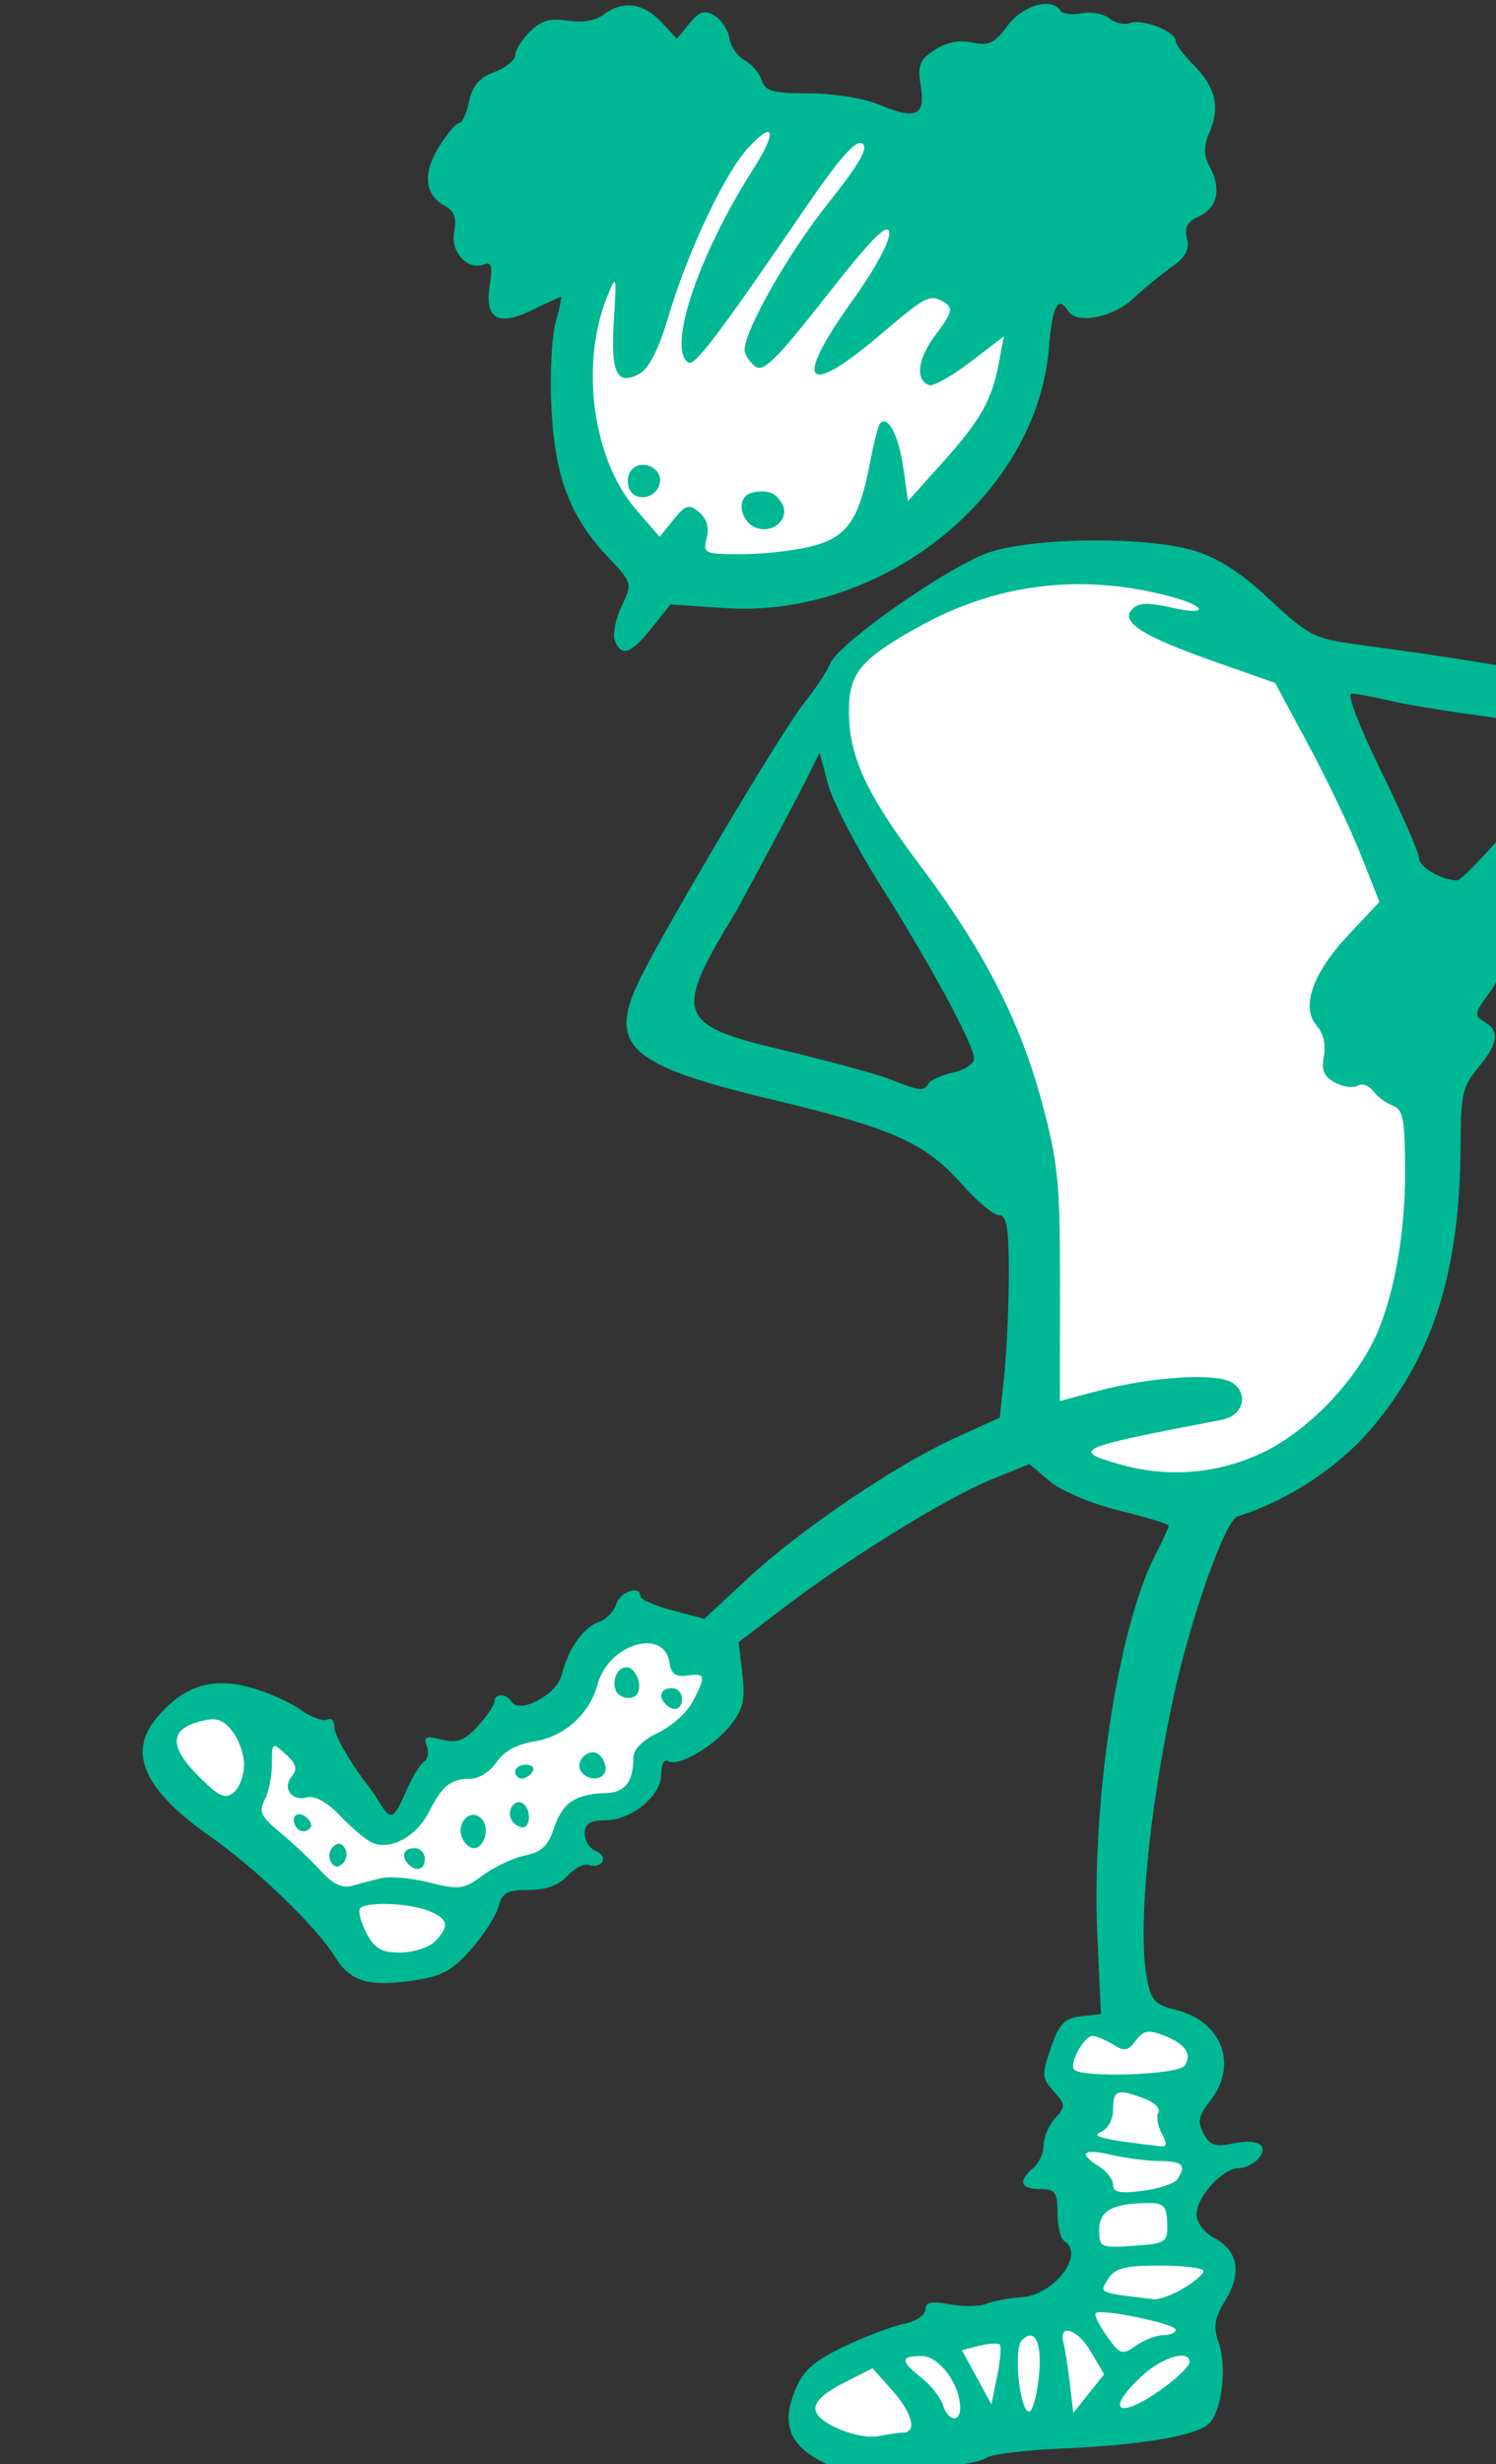 <?xml version="1.0" ?><svg height="304.508mm" viewBox="0 0 184.986 304.508" width="184.986mm" xmlns="http://www.w3.org/2000/svg">
    <rect x="0" y="0" width="184.986" height="304.508" fill="#333333" stroke="none"/>
    <path d="m 42669.961,1213.199 c -46.301,-1.661 -88.157,47.303 -103.002,88.543 -16.967,47.131 2.939,102.143 36.627,128.217 59.842,33.074 141.859,-37.208 161.459,-82.686 19.601,-45.477 -21.193,-110.302 -75.033,-130.092 -6.73,-2.474 -13.437,-3.745 -20.051,-3.982 z m 139.613,210.228 c -3.098,-0.115 -6.198,-0.093 -9.299,0.055 -31.886,1.519 -63.61,16.3 -89.886,31.576 -46.713,27.157 -29.787,66.411 13.541,135.086 43.329,68.675 50.195,118.463 49.808,185.832 -0.387,67.37 0.677,60.669 45.166,82.951 0,0 21.858,8.007 78.727,-16.277 56.869,-24.284 66.347,-106.885 57.933,-186.18 -8.415,-79.294 -31.627,-158.763 -83.08,-206.461 -19.696,-18.259 -41.222,-25.779 -62.91,-26.582 z m -220.863,498.111 c -3.274,0.042 -6.463,0.541 -9.406,1.641 -15.695,5.864 -13.712,21.161 -28.387,36 -14.675,14.839 -23.117,15.961 -34.109,20.703 -10.992,4.742 -26.803,16.114 -35.245,33.35 -8.442,17.235 -25.893,-10.912 -40.228,-26.975 -14.335,-16.063 -35.583,-35.339 -51.504,-30.801 -15.922,4.538 -24.138,17.797 -15.809,34.727 0,0 43.741,31.207 58.926,50.432 15.185,19.224 13.202,34.878 43.912,37.377 30.71,2.499 34.734,-25.802 42.157,-32.685 7.422,-6.884 25.611,-9.178 31.617,-17.541 6.006,-8.363 13.428,-22.029 21.701,-22.947 8.272,-0.918 19.15,-9.586 20.623,-18.152 1.473,-8.567 16.601,-14.177 28.16,-23.305 11.558,-9.128 6.574,-21.774 1.588,-28.301 -4.051,-5.303 -19.81,-13.703 -33.996,-13.521 z m 236.803,181.357 c -2.002,-0.023 -3.968,0.039 -5.84,0.176 -14.981,1.097 -21.731,2.469 -29.918,13.051 -8.188,10.582 4.701,17.755 4.791,24.025 0.09,6.271 -1.874,34.528 1.697,57.182 3.571,22.653 0.698,32.883 -12.062,39.428 -12.76,6.545 -77.343,17.832 -101.164,28.375 -23.821,10.543 -21.412,27.813 -11.758,34.725 11.279,14.305 64.714,1.646 76.123,1.176 11.41,-0.47 92.497,-10.268 104.56,-17.088 12.063,-6.819 3.658,-20.419 1.916,-36.449 -1.742,-16.03 7.449,-18.655 5.141,-29.08 -2.309,-10.425 -11.018,-16.382 -14.154,-25.396 -3.135,-9.014 5.094,-18.421 1.654,-31.197 -3.44,-12.777 4.574,-28.689 6.838,-42.406 1.982,-12.003 -13.81,-16.355 -27.824,-16.52 z" fill="#FFFFFF" paint-order="markers stroke fill" transform="translate(-36.386,17.592) matrix(0.265,0,0,0.265,-11171.516,-324.838)"/>
    <path d="m 42676.35,2306.753 c -14.427,-7.867 -17.69,-17.589 -11.158,-33.225 3.699,-8.852 8.855,-13.354 22.893,-19.996 9.969,-4.715 22.523,-9.453 27.905,-10.529 5.379,-1.077 9.783,-4.031 9.783,-6.565 0,-3.507 2.705,-4.099 11.33,-2.482 6.232,1.169 13.895,1.076 17.032,-0.207 3.134,-1.283 10.642,-2.69 16.684,-3.127 15.145,-1.095 29.571,-20.054 19.836,-26.071 -1.786,-1.102 -3.246,-7.028 -3.246,-13.167 0,-9.745 -1.029,-11.163 -8.109,-11.163 -9.175,0 -10.431,-3.769 -3.243,-9.732 2.676,-2.222 4.866,-7.03 4.866,-10.685 0,-3.656 2.413,-9.316 5.367,-12.579 5.008,-5.533 4.963,-6.382 -0.651,-12.588 -5.55,-6.132 -5.656,-7.724 -1.314,-20.275 3.88,-11.227 6.345,-13.808 14.034,-14.686 l 9.328,-1.066 -1.667,-36.241 c -2.844,-61.92 9.488,-143.412 26.863,-177.466 3.537,-6.935 6.433,-13.24 6.433,-14.011 0,-0.771 -10.326,-3.932 -22.944,-7.025 -13.087,-3.207 -27.056,-9.081 -32.512,-13.673 l -9.567,-8.052 -17.662,7.169 c -20.875,8.472 -65.916,36.226 -96.326,59.357 l -21.672,16.485 1.728,14.803 c 1.404,12.003 0.386,16.502 -5.377,23.788 -8.115,10.261 -24.661,19.798 -29.337,16.908 -1.731,-1.07 -3.149,1.684 -3.149,6.12 0,10.181 -13.903,21.513 -26.389,21.513 -6.959,0 -9.295,1.545 -9.295,6.141 0,3.378 2.282,7.017 5.071,8.088 2.788,1.07 4.202,3.352 3.141,5.071 -1.063,1.719 -3.803,2.408 -6.087,1.531 -2.288,-0.877 -6.845,1.376 -10.131,5.007 -3.981,4.397 -10.028,6.603 -18.097,6.603 -9.939,0 -12.46,1.342 -13.993,7.449 -1.027,4.097 -6.701,13.038 -12.605,19.87 -8.624,9.975 -13.789,12.882 -26.246,14.773 -21.912,3.325 -30.344,0.853 -37.702,-11.05 -8.648,-13.993 -36.754,-41.055 -58.241,-56.077 -30.648,-21.427 -38.551,-38.919 -24.908,-55.132 12.49,-14.844 25.46,-19.142 43.339,-14.361 8.061,2.156 18.814,6.881 23.898,10.5 5.082,3.62 10.712,5.672 12.507,4.562 1.796,-1.11 3.273,0.622 3.278,3.85 0,3.228 6.209,14.285 13.788,24.571 11.212,13.37 11.062,25.08 19.162,6.048 2.962,-6.96 6.913,-13.598 8.779,-14.751 1.867,-1.153 2.486,-4.459 1.38,-7.345 -1.665,-4.34 -0.465,-4.859 6.938,-3 7.161,1.796 10.519,0.56 16.755,-6.17 4.292,-4.629 7.801,-9.802 7.801,-11.494 0,-3.97 5.542,-3.989 7.989,-0.03 3.682,5.956 21.131,-3.228 23.362,-12.295 2.976,-12.097 10.348,-22.608 17.433,-24.857 3.319,-1.053 6.936,-4.759 8.039,-8.236 1.913,-6.026 11.302,-9.142 11.302,-3.751 0,1.414 6.713,4.366 14.919,6.561 l 14.918,3.99 20.125,-18.727 c 24.557,-22.85 69.323,-53.16 97.143,-65.773 l 20.625,-9.352 2.101,-20.126 c 1.158,-11.07 2.105,-32.321 2.105,-47.225 0,-21.202 -1,-27.099 -4.592,-27.099 -2.525,0 -10.189,-6.356 -17.03,-14.124 -17.208,-19.536 -32.261,-26.277 -88.69,-39.724 -67.821,-16.16 -77.454,-25.189 -61.23,-57.391 13.756,-27.308 65.716,-114.554 75.753,-127.2 5.664,-7.137 11.228,-15.502 12.366,-18.59 3.484,-9.46 56.543,-46.436 74.964,-52.242 21.808,-6.876 72.591,-7.203 94.788,-0.611 11.284,3.351 21.951,10.226 35.465,22.856 17.909,16.743 20.865,18.271 40.409,20.894 86.396,11.599 118.675,18.857 127.57,28.684 10.628,11.744 6.779,20.547 -26.699,61.102 -28.327,34.311 -32.098,40.339 -31.801,50.823 0.22,7.774 -2.279,15.436 -7.217,22.114 -6.772,9.16 -7.007,10.526 -2.264,13.18 7.413,4.148 6.606,10.314 -2.818,21.512 -7.129,8.471 -8.119,12.724 -8.175,35.122 -0.146,58.319 -12.067,97.368 -40.099,131.353 -15.815,19.171 -39.51,35.004 -64.038,42.786 -5.781,1.835 -22.13,48.215 -30.067,85.304 -11.168,52.191 -16.35,106.515 -12.319,129.176 1.993,11.21 3.659,13.119 13.603,15.574 21.647,5.344 29.302,25.627 16.033,42.49 -5.403,6.873 -5.97,9.728 -3.016,15.245 2.89,5.401 5.557,6.365 13.061,4.717 11.99,-2.634 17.812,0.515 12.589,6.809 -2.088,2.517 -6.285,4.577 -9.325,4.577 -7.413,0 -19.631,13.419 -19.631,21.559 0,3.676 3.591,8.463 8.197,10.929 11.204,5.995 13.082,16.276 5.31,29.054 -5.23,8.603 -5.804,12.345 -3.087,20.139 3.711,10.649 1.59,30.074 -4.024,36.839 -4.946,5.959 -30.831,10.565 -68.342,12.159 -17.122,0.728 -33.18,2.61 -35.686,4.183 -2.505,1.572 -8.935,3.12 -14.289,3.44 -5.352,0.319 -19.22,1.479 -30.819,2.576 -17.567,1.663 -23.107,0.893 -33.202,-4.612 z m 38.88,-12.947 c 6.83,-0.07 4.528,-9.143 -5.038,-19.85 l -9.092,-10.175 -13.821,7.051 c -9.369,4.779 -13.481,8.825 -12.765,12.557 1.223,6.391 20.683,14.088 30.172,11.934 3.569,-0.81 8.313,-1.492 10.544,-1.517 z m 26.764,-11.559 c 0,-10.981 -9.783,-24.17 -17.926,-24.17 -10.09,0 -10.115,2.292 -0.1,10.161 4.356,3.426 8.832,9.111 9.951,12.632 2.409,7.594 8.083,8.56 8.083,1.377 z m 36.625,-13.626 c 1.891,-16.304 -1.56,-24.198 -7.835,-17.925 -4.05,4.05 -1.039,33.334 3.426,33.334 1.443,0 3.428,-6.934 4.409,-15.409 z m 24.14,-12.911 c -6.139,-10.408 -15.034,-13.044 -12.532,-3.715 0.66,2.453 1.959,10.797 2.89,18.541 l 1.691,14.081 7.188,-9.012 7.185,-9.013 z m 35.744,16.008 c 5.8,-4.357 10.545,-9.209 10.545,-10.782 0,-6.139 -12.791,-2.392 -22.367,6.553 -18.556,17.335 -9.79,20.472 11.822,4.229 z m -78.037,-18.957 c -0.818,-0.818 -5.126,-0.574 -9.574,0.542 l -8.086,2.03 6.891,12.645 6.895,12.644 2.682,-13.186 c 1.474,-7.253 2.012,-13.856 1.192,-14.675 z m 76.327,-4.416 c 3.17,0 5.766,-1.146 5.766,-2.546 0,-2.778 -35.021,-10.013 -37.322,-7.711 -0.779,0.778 1.566,5.603 5.211,10.722 6.183,8.68 7.097,8.977 13.603,4.421 3.838,-2.687 9.569,-4.886 12.742,-4.886 z m 9.321,-21.786 c 5.183,-3.061 9.421,-6.71 9.421,-8.11 0,-1.4 -9.139,-2.544 -20.307,-2.544 -16.578,0 -21.026,1.154 -24.233,6.289 -4.129,6.612 -4.837,6.3 21.331,9.412 2.402,0.285 8.605,-1.986 13.788,-5.047 z m -7.519,-30.417 c -0.218,-7.938 -1.603,-9.427 -8.695,-9.39 -16.763,0.09 -23.027,3.487 -23.029,12.5 0,8.222 0.599,8.501 15.995,7.433 15.318,-1.062 15.988,-1.509 15.729,-10.543 z m 4.726,-20.464 c 4.367,-6.538 2.571,-8.434 -8.061,-8.512 -5.798,-0.04 -16.016,-1.348 -22.707,-2.902 -13.37,-3.105 -15.745,-0.816 -5.68,5.471 3.57,2.228 6.49,6.09 6.49,8.582 0,3.448 3.289,4.1 13.788,2.73 7.581,-0.99 14.858,-3.406 16.17,-5.369 z m -7.287,-21.478 c -1.93,-3.605 -2.623,-7.987 -1.541,-9.738 1.083,-1.751 -1.863,-4.64 -6.549,-6.421 -12.564,-4.777 -14.581,-4.09 -14.581,4.974 0,4.77 -2.38,9.189 -5.676,10.543 -5.188,2.13 0.695,3.556 27.687,6.71 3.191,0.373 3.347,-1.051 0.66,-6.068 z m 10.756,-31.588 c 3.518,-5.504 0.123,-10.259 -10.125,-14.153 -6.876,-2.614 -9.325,-2.123 -12.743,2.552 -3.525,4.822 -5.294,5.124 -10.596,1.813 -3.501,-2.185 -7.792,-3.974 -9.538,-3.974 -3.878,0 -10.756,12.194 -8.729,15.477 2.618,4.243 48.902,2.709 51.731,-1.715 z m -349.954,-57.788 c 7.175,-7.177 6.366,-10.8 -3.224,-14.447 -9.343,-3.552 -28.455,-4.237 -31.559,-1.131 -1.12,1.119 0.146,6.228 2.785,11.355 3.876,7.494 6.983,9.321 15.859,9.321 6.073,0 13.333,-2.295 16.139,-5.098 z m -24.896,-29.608 c 4.024,-0.958 14.134,-0.03 22.467,2.074 13.868,3.492 15.975,3.205 24.897,-3.393 5.362,-3.964 14.232,-8.118 19.708,-9.231 7.689,-1.562 10.78,-4.538 13.564,-13.058 3.772,-11.544 10.076,-15.69 24.433,-16.072 8.635,-0.229 12.513,-5.362 12.513,-16.561 0,-3.764 4.37,-8.145 11.496,-11.527 6.324,-3.001 13.623,-9.566 16.221,-14.589 6.263,-12.111 6.012,-13.287 -2.576,-12.093 -5.396,0.751 -7.557,-0.801 -8.291,-5.953 -2.373,-16.643 -28.495,-8.82 -33.54,10.045 -3.679,13.762 -15.465,24.375 -29.57,26.631 -8.167,1.306 -14.333,4.695 -17.593,9.671 -2.762,4.213 -8.136,7.682 -11.944,7.71 -9.474,0.07 -13.213,3.025 -19.605,15.499 -6.161,12.018 -18.849,18.499 -27.274,13.927 -3.006,-1.631 -9.592,-7.304 -14.638,-12.607 -5.732,-6.025 -11.376,-9.066 -15.043,-8.107 -7.302,1.91 -11.606,-4.355 -6.893,-10.034 2.615,-3.152 1.858,-5.727 -2.966,-10.093 -6.345,-5.742 -6.475,-5.649 -6.475,4.587 0,5.747 -1.53,13.307 -3.4,16.801 -2.848,5.32 -1.66,7.783 7.299,15.14 5.885,4.833 14.35,12.818 18.809,17.744 5.619,6.205 10.105,8.384 14.598,7.094 3.57,-1.025 9.778,-2.648 13.803,-3.605 z m -23.534,-7.467 c -1.295,-2.096 -0.896,-5.269 0.89,-7.054 2.16,-2.163 4.026,-1.974 5.599,0.566 1.294,2.095 0.892,5.269 -0.891,7.053 -2.164,2.163 -4.029,1.974 -5.598,-0.565 z m 36.225,1.081 c -3.732,-3.733 -2.363,-7.569 2.704,-7.569 2.675,0 4.865,2.189 4.865,4.866 0,5.066 -3.836,6.436 -7.569,2.703 z m 24.878,-12.654 c -2.704,-7.046 4.161,-13.672 9.075,-8.758 4.152,4.152 1.579,13.843 -3.676,13.843 -1.895,0 -4.326,-2.288 -5.399,-5.085 z m -77.425,-4.811 c -3.082,-4.987 1.14,-8.205 5.304,-4.042 2.329,2.33 2.385,4.145 0.171,5.514 -1.818,1.123 -4.28,0.46 -5.475,-1.472 z m 100.668,-3.081 c -2.647,-4.28 1.231,-10.355 5.09,-7.971 3.939,2.435 3.914,11.215 -0.02,11.215 -1.678,0 -3.956,-1.459 -5.058,-3.244 z m 1.62,-22.708 c 0,-1.784 2.277,-3.244 5.058,-3.244 2.781,0 4.156,1.46 3.053,3.244 -1.104,1.784 -3.378,3.244 -5.057,3.244 -1.678,0 -3.054,-1.46 -3.054,-3.244 z m 30.644,-0.283 c -2.829,-4.58 3.421,-10.833 8.003,-8.002 1.939,1.199 3.528,4.283 3.528,6.854 0,5.462 -8.35,6.293 -11.531,1.148 z m 39.644,-31.076 c -3.731,-3.733 -2.362,-7.57 2.704,-7.57 2.676,0 4.865,2.19 4.865,4.866 0,5.066 -3.836,6.436 -7.569,2.703 z m -21.315,-4.134 c -4.902,-3.03 -2.645,-13.168 2.934,-13.168 4.749,0 7.997,9.518 4.457,13.059 -1.627,1.627 -4.858,1.675 -7.391,0.109 z m -175.492,32.211 c 0,-4.937 -2.554,-12.059 -5.676,-15.827 -4.629,-5.589 -7.472,-6.359 -15.409,-4.181 -13.685,3.755 -13.754,11.808 -0.218,25.349 9.623,9.623 12.485,10.95 16.471,7.64 2.655,-2.203 4.825,-8.044 4.825,-12.981 z m 475.258,-145.481 c 19.645,-9.349 40.303,-29.904 51.145,-50.891 9.35,-18.101 15.357,-49.035 15.357,-79.094 0,-25.256 -0.839,-29.957 -5.676,-31.772 -3.124,-1.171 -7.282,-4.268 -9.241,-6.882 -1.96,-2.613 -5.213,-3.731 -7.233,-2.484 -2.018,1.248 -6.764,0.611 -10.547,-1.413 -5.195,-2.781 -6.47,-5.795 -5.205,-12.316 1.012,-5.225 -0.26,-10.789 -3.226,-14.093 -7.654,-8.528 -2.24,-24.359 14.424,-42.173 l 14.712,-15.73 -8.635,-21.846 c -4.749,-12.015 -15.695,-34.984 -24.327,-51.042 l -15.692,-29.197 -27.726,-9.732 c -33.916,-11.904 -44.713,-18.704 -39.041,-24.587 3.031,-3.142 7.428,-3.328 18.552,-0.782 17.296,3.957 16.63,-0.603 -0.762,-5.227 -41.25,-10.965 -80.974,-6.134 -117.604,14.303 -26.954,15.038 -32.299,21.541 -32.299,39.295 0,20.866 8.066,38.416 32.66,71.076 29.955,39.778 47.025,72.799 57.266,110.777 7.71,28.599 8.613,37.631 8.576,85.856 l -0.05,53.894 16.461,-4.411 c 26.647,-7.139 57.681,-8.982 64.488,-3.828 7.307,5.533 4.251,15.153 -5.401,16.997 -68.466,13.077 -70.94,14.16 -47.49,20.78 22.481,6.347 45.668,4.437 66.502,-5.478 z m -155.871,-172.15 c 1.017,-1.647 6.214,-3.952 11.547,-5.123 5.332,-1.172 9.694,-4.082 9.694,-6.469 0,-6.294 -20.243,-43.734 -43.856,-81.113 -11.27,-17.842 -22.223,-38.999 -24.34,-47.015 l -3.847,-14.574 -6.446,12.952 c -3.544,7.124 -17.991,34.281 -32.103,60.351 -29.108,47.474 -28.739,53.358 17.326,64.408 23.642,5.615 48.094,12.242 54.337,14.726 13.824,5.5 15.338,5.66 17.688,1.857 z m 275.864,-125.204 c 14.253,-16.795 26.392,-31.966 26.973,-33.711 1.329,-3.988 -16.199,-8.644 -49.645,-13.188 -14.274,-1.939 -31.791,-4.906 -38.927,-6.593 -7.14,-1.686 -14.762,-3.101 -16.94,-3.143 -2.27,-0.04 3.614,15.357 13.788,36.087 9.761,19.89 17.75,38.185 17.75,40.655 0,4.192 10.505,10.314 17.841,10.394 1.784,0.02 14.905,-13.705 29.16,-30.501 z m -422.256,-81.338 c -1.087,-2.839 0.339,-10.019 3.168,-15.956 5.124,-10.741 5.091,-10.857 -6.565,-23.213 -17.534,-18.595 -24.578,-37.219 -26.189,-69.269 -0.765,-15.198 0.123,-33.08 1.952,-39.74 1.84,-6.66 2.993,-12.108 2.565,-12.108 -0.431,0 -6.519,2.791 -13.529,6.204 -16.089,7.834 -22.31,4.039 -19.707,-12.018 1.363,-8.39 0.747,-10.583 -2.61,-9.294 -7.828,3.004 -15.865,-5.765 -14.037,-15.319 1.195,-6.258 0,-9.618 -4.173,-11.858 -9.581,-5.128 -10.671,-15.108 -3.004,-27.512 3.842,-6.218 8.145,-11.305 9.561,-11.305 1.417,0 3.475,-4.502 4.574,-10.004 1.448,-7.239 4.699,-11.022 11.76,-13.688 5.367,-2.026 9.758,-5.553 9.758,-7.838 0,-2.285 3.086,-7.239 6.854,-11.008 5.198,-5.198 9.441,-6.434 17.564,-5.116 6.606,1.072 12.99,0 16.664,-2.775 8.962,-6.79 18.567,-5.635 26.898,3.233 l 7.469,7.953 5.869,-7.142 c 4.736,-5.767 7,-6.454 11.746,-3.567 3.233,1.967 6.348,6.714 6.917,10.55 0.572,3.837 3.758,8.43 7.081,10.209 3.323,1.778 6.911,5.972 7.973,9.319 1.615,5.092 5.23,6.088 22.116,6.097 11.424,0 25.747,2.339 32.992,5.373 17.012,7.125 21.365,5.085 19.085,-8.95 -1.543,-9.507 -0.552,-12.034 6.535,-16.677 5.48,-3.591 11.503,-4.779 17.525,-3.456 7.643,1.679 10.39,0.373 16.451,-7.824 7.062,-9.554 20.69,-13.44 24.651,-7.029 0.957,1.545 5.431,2.103 9.944,1.24 4.513,-0.863 10.367,0.226 13.012,2.42 2.642,2.194 7.031,3.135 9.752,2.091 5.608,-2.152 21.089,3.962 21.089,8.328 0,1.579 3.535,6.407 7.86,10.73 10.605,10.606 12.977,19.629 8.194,31.177 -3.176,7.664 -3.171,11.207 0.03,17.177 5.403,10.094 3.275,19.046 -5.435,22.879 -5.239,2.304 -6.689,5.043 -5.395,10.193 1.291,5.137 -0.564,8.671 -6.856,13.069 -4.741,3.315 -12.941,10.042 -18.218,14.948 -9.686,9.007 -26.467,12.135 -30.457,5.677 -4.58,-7.406 -7.317,-2.086 -8.866,17.23 -5.507,68.597 -77.765,126.482 -151.575,121.423 l -25.018,-1.714 -8.786,11.01 c -9.679,12.13 -14.184,13.664 -17.182,5.85 z m 91.717,-43.919 c 16.676,-4.199 22.26,-12.175 27.362,-39.076 1.752,-9.23 3.927,-17.525 4.837,-18.435 3.625,-3.626 8.561,5.961 10.676,20.742 l 2.23,15.605 15.638,-17.391 c 18.158,-20.198 23.455,-29.479 26.703,-46.79 l 2.355,-12.549 -15.624,11.93 c -8.593,6.561 -17.191,11.407 -19.108,10.769 -6.851,-2.28 -5.496,-12.474 3.171,-23.836 7.109,-9.322 7.943,-12.101 4.323,-14.394 -7.141,-4.523 -8.425,-3.897 -30.584,14.9 -35.138,29.808 -40.656,22.701 -12.666,-16.312 10.56,-14.717 17.605,-27.77 17.031,-31.546 -0.732,-4.817 -8.177,2.716 -29.532,29.888 -23.691,30.143 -29.352,35.665 -33.249,32.429 -2.588,-2.145 -4.699,-5.546 -4.699,-7.557 0,-9.232 20.341,-44.95 38.781,-68.128 14.935,-18.772 19.21,-26.228 16.123,-28.135 -2.958,-1.83 -10.528,6.658 -25.666,28.784 -41.354,60.45 -52.51,75.211 -55.462,73.387 -10.092,-6.237 4.538,-49.963 30.109,-89.98 11.416,-17.867 10.164,-23.525 -2.242,-10.137 -10.835,11.69 -28.171,48.302 -37.093,78.337 -4.659,15.686 -9.197,24.663 -13.685,27.064 -10.54,5.642 -13.45,-0.49 -11.889,-25.045 1.346,-21.127 1.22,-21.602 -3.004,-11.25 -12.89,31.592 -6.957,76.059 13.275,99.457 l 11.087,12.822 6.484,-8.005 c 5.681,-7.013 7.158,-7.445 11.929,-3.485 3.558,2.951 4.79,7.138 3.555,12.06 -1.811,7.215 -1.113,7.54 16.197,7.54 9.951,0 24.637,-1.648 32.637,-3.663 z m -30.267,-12.065 c -2.453,-3.478 -3.47,-7.955 -0.404,-11.358 2.292,-2.543 10.739,-3.158 13.844,-0.368 6.175,5.544 4.223,10.236 2.056,12.679 -4.1,4.622 -12.01,3.988 -15.496,-0.953 z m -54.839,-15.069 c -1.124,-2.928 -0.487,-6.88 1.413,-8.781 4.944,-4.942 14.309,-0.425 13.017,6.279 -1.438,7.468 -11.832,9.27 -14.43,2.502 z" fill="#00B894" transform="translate(-36.386,17.592) matrix(0.265,0,0,0.265,-11171.516,-324.838)"/>
</svg>
